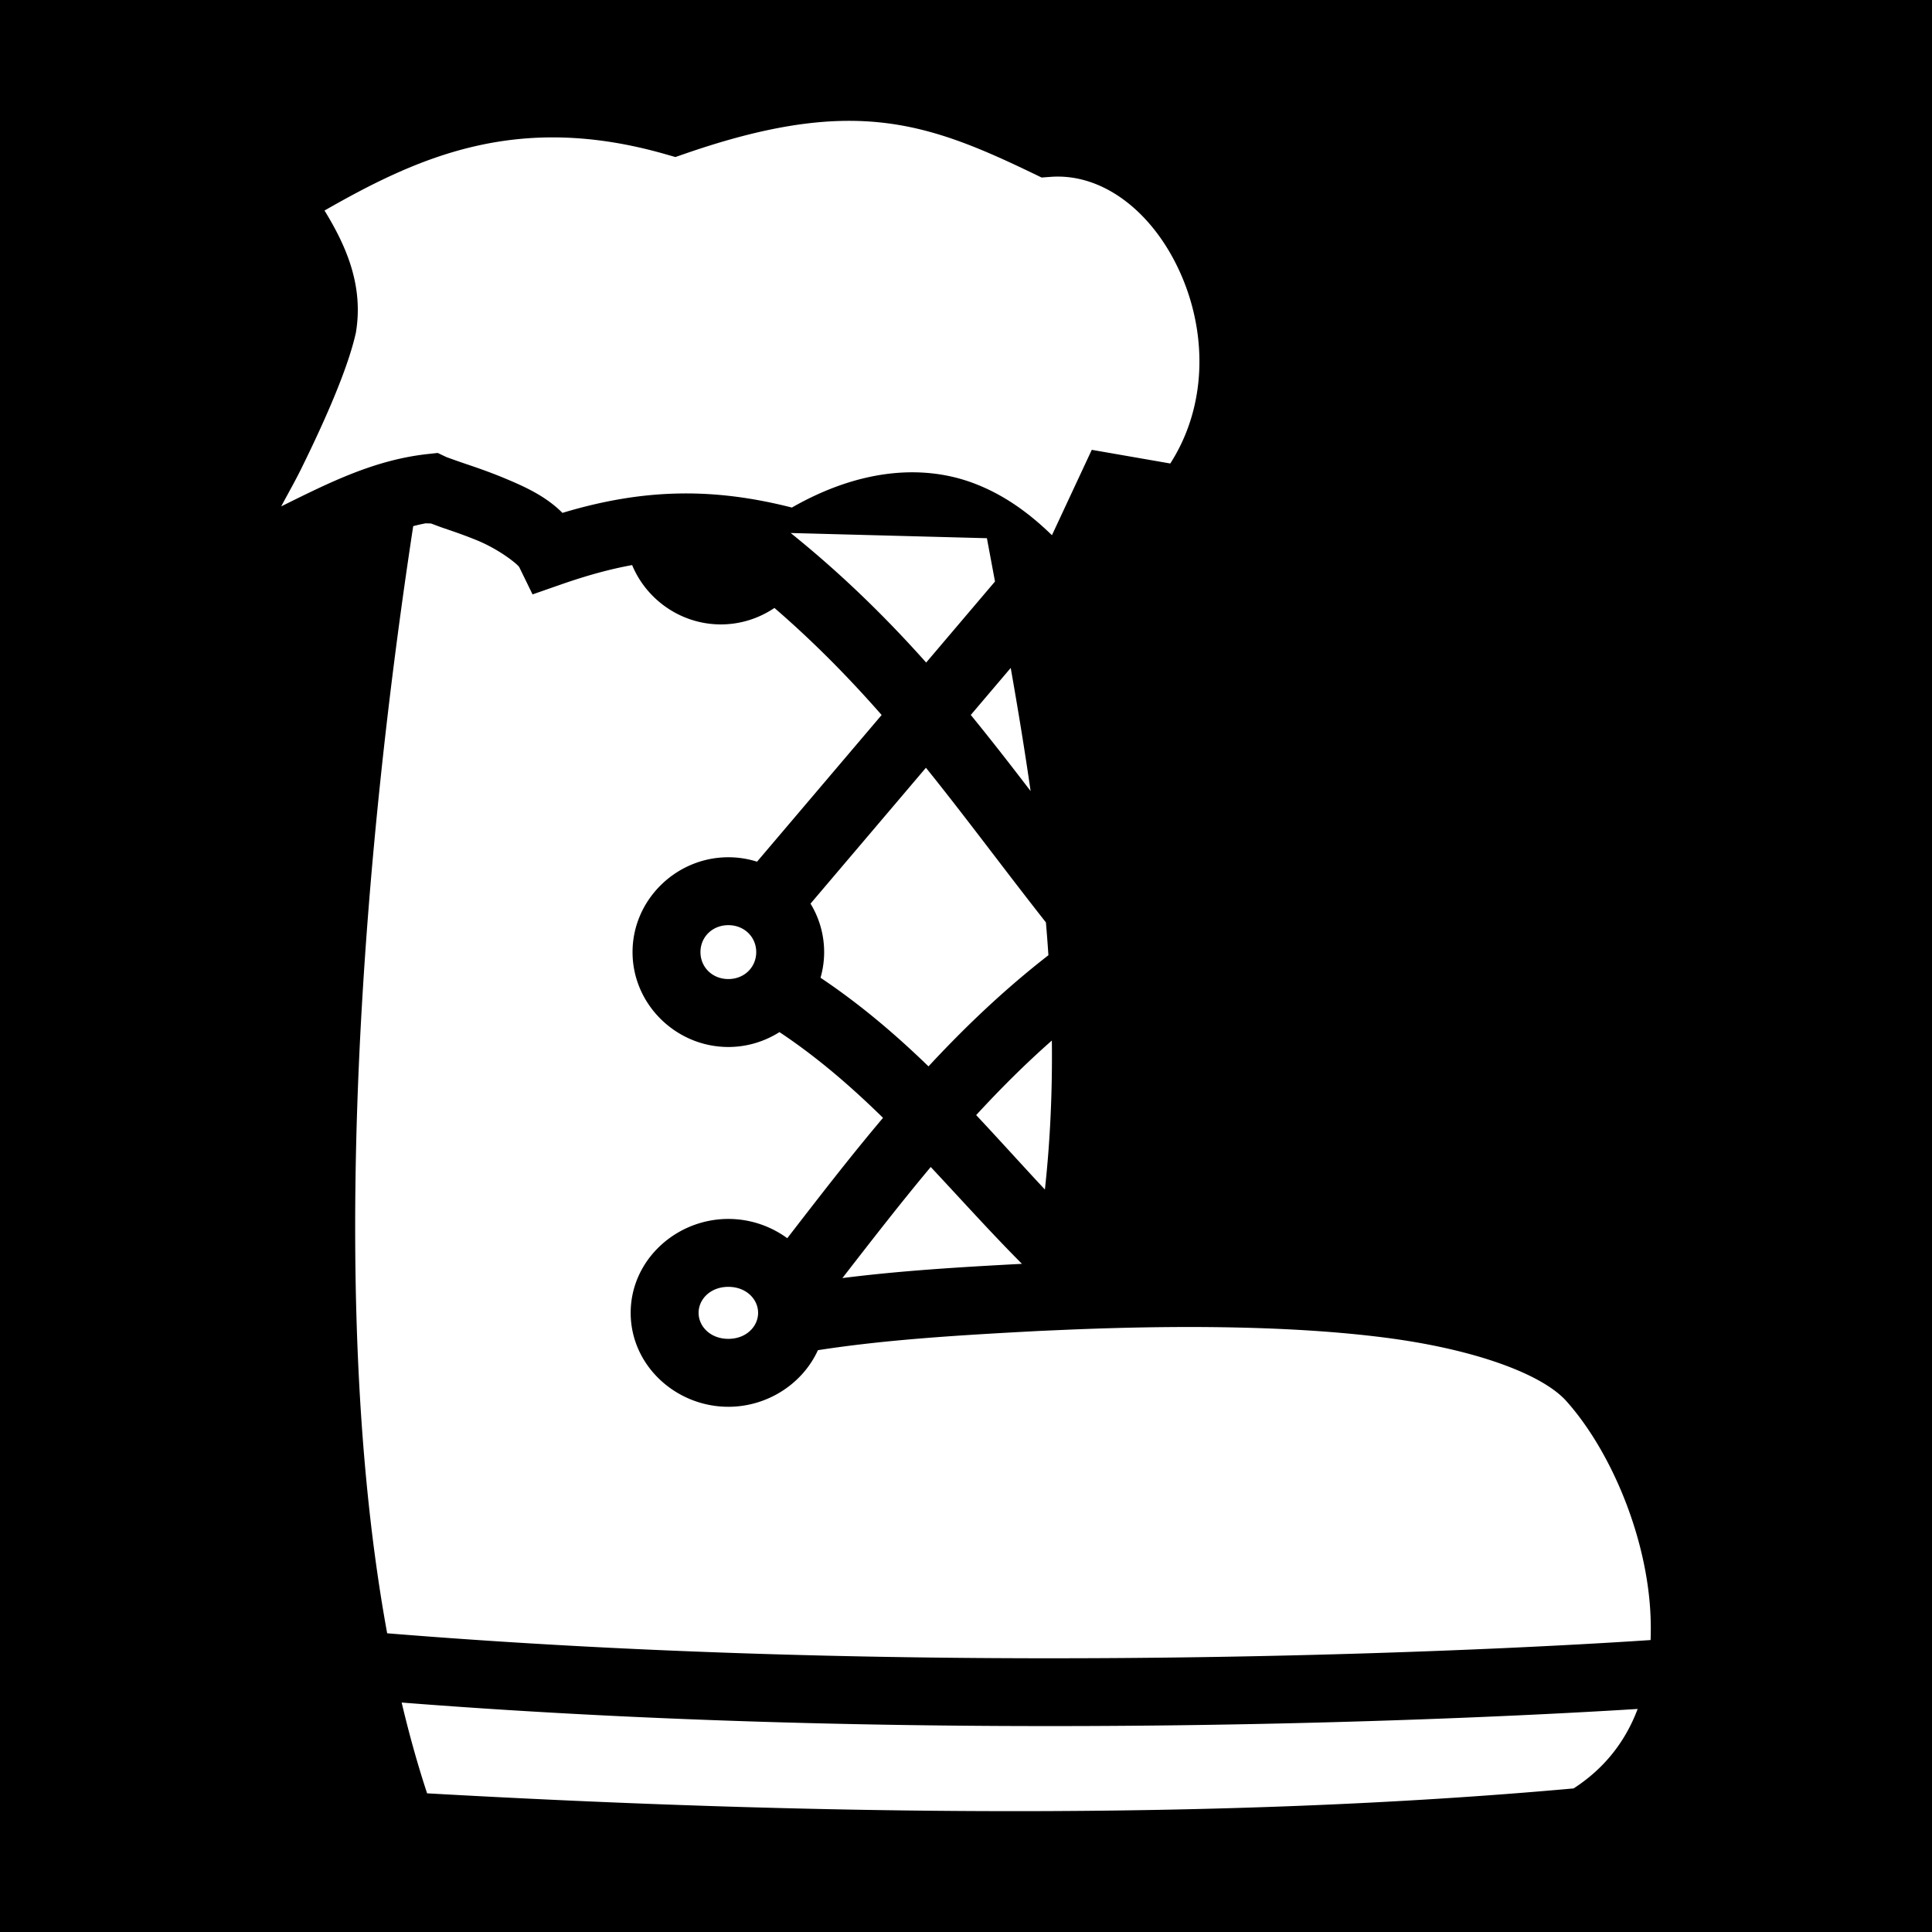 <svg xmlns="http://www.w3.org/2000/svg" viewBox="0 0 512 512" style="height: 512px; width: 512px;"><path d="M0 0h512v512H0z" fill="#000" fill-opacity="1"></path><g class="" transform="translate(0,0)" style=""><path d="M226.125 32.032a84.287 84.287 0 0 0-3.51.026c-11.4.318-24.464 2.935-40.945 8.63l-2.682.926-2.726-.777c-38.965-11.123-65.026.52-90.262 14.957 5.557 9.074 10.35 19.569 8.365 32.049l-.045.29-.066.286c-2.043 9.01-7.64 22.012-14.363 35.676-1.723 3.502-3.57 6.712-5.37 10.1 12.791-6.326 24.681-12.344 38.95-13.885l2.53-.274 2.302 1.094c-.018-.008 2.436.899 5.261 1.853 2.826.955 6.331 2.16 9.977 3.68 5.207 2.172 10.979 4.697 15.512 9.256 22.303-6.732 40.75-6.51 60.802-1.414 18.213-10.407 34.866-11.39 47.99-6.512 8.553 3.178 15.291 8.373 20.93 13.842l10.557-22.625 20.805 3.62c9.72-15.164 9.644-33.821 3.234-49.167-7.012-16.786-20.608-27.857-34.928-26.795l-2.404.178-2.172-1.047c-16.758-8.082-30.442-13.73-47.742-13.967zM112.791 138.688a44.845 44.845 0 0 0-3.287.745c-7.307 47.909-26.314 187.24-6.9 293.404 158.558 12.92 313.945 3.207 334.82 1.793.099-2.715.066-5.485-.121-8.313-1.354-20.44-10.822-42.312-22.235-55.045-6.318-7.049-23.99-13.695-48.029-16.789-24.04-3.094-54.057-3.4-85.057-2.056l-6.337.275c-21.183 1.115-40.742 2.29-58.89 5.111-4.051 8.895-13.356 14.998-23.735 14.998-13.904 0-25.885-10.947-25.885-24.892s11.981-24.89 25.885-24.89c5.778 0 11.22 1.896 15.613 5.107 8.084-10.448 16.365-21.222 25.375-31.897-8.386-8.22-17.33-15.993-27.44-22.722-3.941 2.49-8.595 3.943-13.548 3.943-13.842 0-25.39-11.288-25.39-25.14 0-13.854 11.548-25.141 25.39-25.141 2.64 0 5.194.413 7.603 1.174l33.02-38.875c-8.516-9.7-17.736-19.149-28.409-28.37-4.074 2.75-8.973 4.364-14.2 4.364-10.517 0-19.703-6.518-23.513-15.723-5.762 1.045-11.908 2.718-18.841 5.137l-7.551 2.634-3.504-7.189c-.353-.723-5.078-4.58-11.012-7.055-2.967-1.237-6.073-2.315-8.81-3.24-1.348-.455-2.457-.895-3.582-1.31l-1.43-.038zm96.748 2.565c13.9 11.186 25.49 22.656 35.904 34.33l18.24-21.475c-.711-3.822-1.422-7.642-2.142-11.478l-52.002-1.377zm58.313 35.754l-10.586 12.463c5.451 6.674 10.675 13.403 15.857 20.174-1.556-10.837-3.35-21.714-5.271-32.637zm-22.471 26.455l-30.586 36.012a24.652 24.652 0 0 1 3.613 12.845c0 2.354-.34 4.63-.96 6.793 10.699 7.168 20.067 15.208 28.613 23.489 9.55-10.298 19.972-20.277 31.78-29.457a476.305 476.305 0 0 0-.661-8.694c-11.152-14.168-21.175-27.806-31.8-40.988zm-52.361 41.717c-4.261 0-7.39 3.165-7.39 7.14 0 3.976 3.129 7.14 7.39 7.14 4.26 0 7.388-3.164 7.388-7.14 0-3.975-3.128-7.14-7.388-7.14zm85.732 30.572c-7.128 6.278-13.756 12.912-20.057 19.762 6.337 6.753 12.324 13.432 18.213 19.724 1.44-13.148 2-26.304 1.844-39.486zm-32.096 33.514c-8.101 9.677-15.774 19.602-23.41 29.44 15.249-1.938 31.118-2.91 47.58-3.776-8.238-8.276-16.088-17.033-24.17-25.664zm-53.636 31.763c-4.748 0-7.885 3.282-7.885 6.89 0 3.61 3.137 6.893 7.885 6.893 4.747 0 7.884-3.283 7.884-6.892 0-3.609-3.137-6.89-7.884-6.89zm-86.577 110.164c1.968 8.31 4.2 16.358 6.746 24.059 103.476 5.837 209.68 7.195 303.832-1.3 8.328-5.386 13.8-12.612 16.975-21.06-36.35 2.27-180.346 9.84-327.553-1.699z" fill="#fff" fill-opacity="1"></path></g></svg>